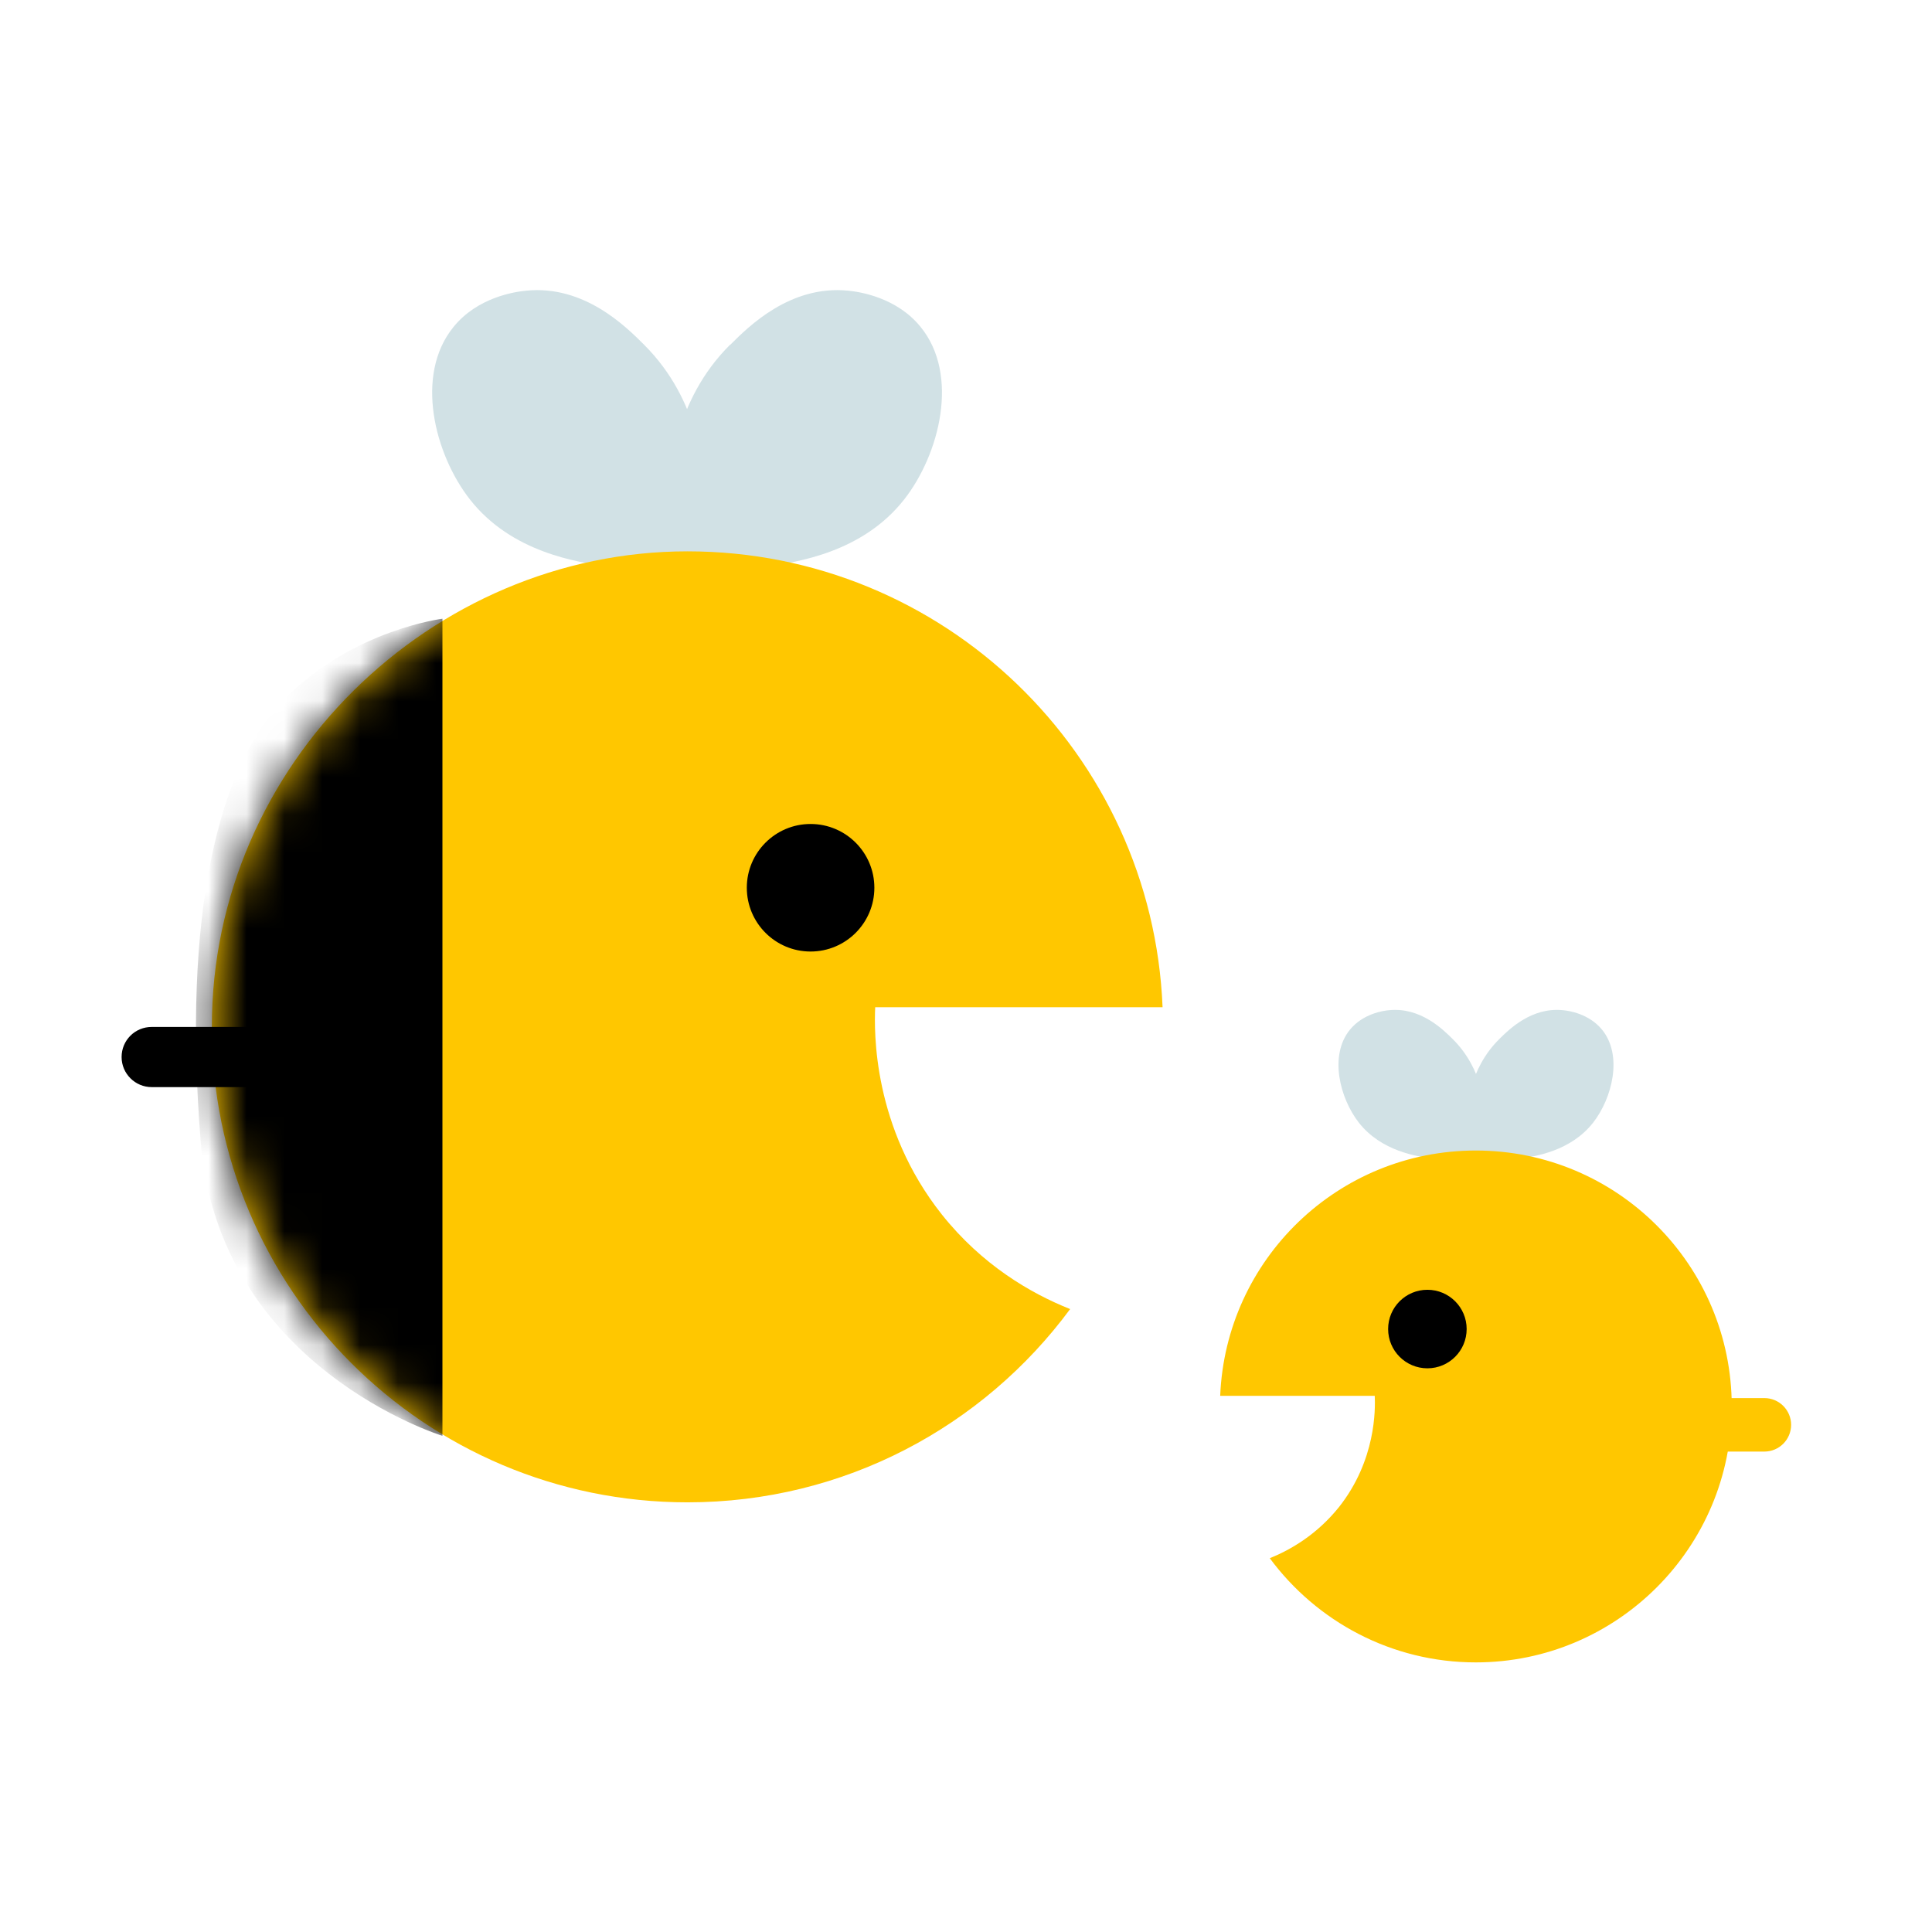 <svg width="51" height="51" viewBox="0 0 51 51" fill="none" xmlns="http://www.w3.org/2000/svg">
<path d="M17.001 9.099C18.5 10.591 18.581 12.503 18.589 12.958C18.596 13.804 18.412 14.48 18.258 14.921C17.736 15.009 16.964 15.09 16.06 14.958C15.244 14.84 13.509 14.59 12.406 13.186C11.473 11.995 10.936 9.9 11.973 8.629C12.605 7.849 13.582 7.702 13.891 7.673C15.42 7.519 16.523 8.621 17.001 9.099Z" fill="#D1E1E5"/>
<path d="M19.273 9.099C17.773 10.591 17.692 12.503 17.685 12.958C17.677 13.804 17.861 14.48 18.016 14.921C18.538 15.009 19.309 15.09 20.214 14.958C21.03 14.84 22.765 14.59 23.867 13.186C24.801 11.995 25.337 9.9 24.301 8.629C23.669 7.849 22.691 7.702 22.39 7.673C20.86 7.519 19.758 8.621 19.28 9.099H19.273Z" fill="#D1E1E5"/>
<path d="M24.86 32.057C23.037 29.756 23.074 27.235 23.103 26.588H30.689C30.418 19.898 24.904 14.554 18.148 14.554C11.392 14.554 5.592 20.17 5.592 27.102C5.592 34.035 11.216 39.658 18.148 39.658C22.294 39.658 25.963 37.651 28.249 34.556C27.198 34.138 25.919 33.388 24.86 32.057Z" fill="#FFC700"/>
<mask id="mask0_153_2449" style="mask-type:luminance" maskUnits="userSpaceOnUse" x="5" y="14" width="26" height="26">
<path d="M24.86 32.057C23.037 29.756 23.074 27.235 23.103 26.588H30.689C30.418 19.898 24.904 14.554 18.148 14.554C11.392 14.554 5.592 20.17 5.592 27.102C5.592 34.035 11.216 39.658 18.148 39.658C22.294 39.658 25.963 37.651 28.249 34.556C27.198 34.138 25.919 33.388 24.86 32.057Z" fill="white"/>
</mask>
<g mask="url(#mask0_153_2449)">
<path d="M11.679 16.34V37.902C11.679 37.902 5.776 36.093 5.298 30.139C4.82 24.192 5.739 20.222 7.54 18.421C9.341 16.62 11.679 16.333 11.679 16.333" fill="black"/>
</g>
<path d="M7.18 28.697H4.004C3.57 28.697 3.21 28.344 3.21 27.903C3.21 27.462 3.563 27.109 4.004 27.109H7.18C7.613 27.109 7.974 27.462 7.974 27.903C7.974 28.344 7.621 28.697 7.18 28.697Z" fill="black"/>
<path d="M21.397 25.118C22.327 25.118 23.081 24.364 23.081 23.434C23.081 22.505 22.327 21.751 21.397 21.751C20.468 21.751 19.714 22.505 19.714 23.434C19.714 24.364 20.468 25.118 21.397 25.118Z" fill="black"/>
<path d="M39.576 27.43C38.768 28.232 38.724 29.261 38.724 29.511C38.724 29.966 38.819 30.334 38.9 30.569C39.179 30.621 39.598 30.657 40.084 30.591C40.525 30.525 41.458 30.393 42.054 29.636C42.554 28.996 42.848 27.864 42.289 27.18C41.944 26.761 41.422 26.68 41.252 26.666C40.429 26.585 39.834 27.173 39.576 27.43Z" fill="#D1E1E5"/>
<path d="M38.349 27.43C39.157 28.232 39.201 29.261 39.201 29.511C39.201 29.966 39.106 30.334 39.025 30.569C38.746 30.621 38.327 30.657 37.841 30.591C37.4 30.525 36.467 30.393 35.871 29.636C35.371 28.996 35.077 27.864 35.636 27.18C35.981 26.761 36.504 26.68 36.673 26.666C37.496 26.585 38.091 27.173 38.349 27.43Z" fill="#D1E1E5"/>
<path d="M35.342 39.788C36.327 38.546 36.305 37.193 36.29 36.847H32.21C32.357 33.245 35.319 30.371 38.958 30.371C42.693 30.371 45.714 33.4 45.714 37.127C45.714 40.854 42.685 43.883 38.958 43.883C36.731 43.883 34.754 42.802 33.519 41.133C34.084 40.905 34.768 40.501 35.342 39.788Z" fill="#FFC700"/>
<path d="M46.575 38.318H44.862C44.472 38.318 44.156 38.002 44.156 37.612C44.156 37.222 44.472 36.906 44.862 36.906H46.575C46.964 36.906 47.281 37.222 47.281 37.612C47.281 38.002 46.964 38.318 46.575 38.318Z" fill="#FFC700"/>
<path d="M37.68 36.12C38.252 36.12 38.716 35.656 38.716 35.083C38.716 34.511 38.252 34.047 37.68 34.047C37.107 34.047 36.643 34.511 36.643 35.083C36.643 35.656 37.107 36.12 37.68 36.12Z" fill="black"/>
</svg>
